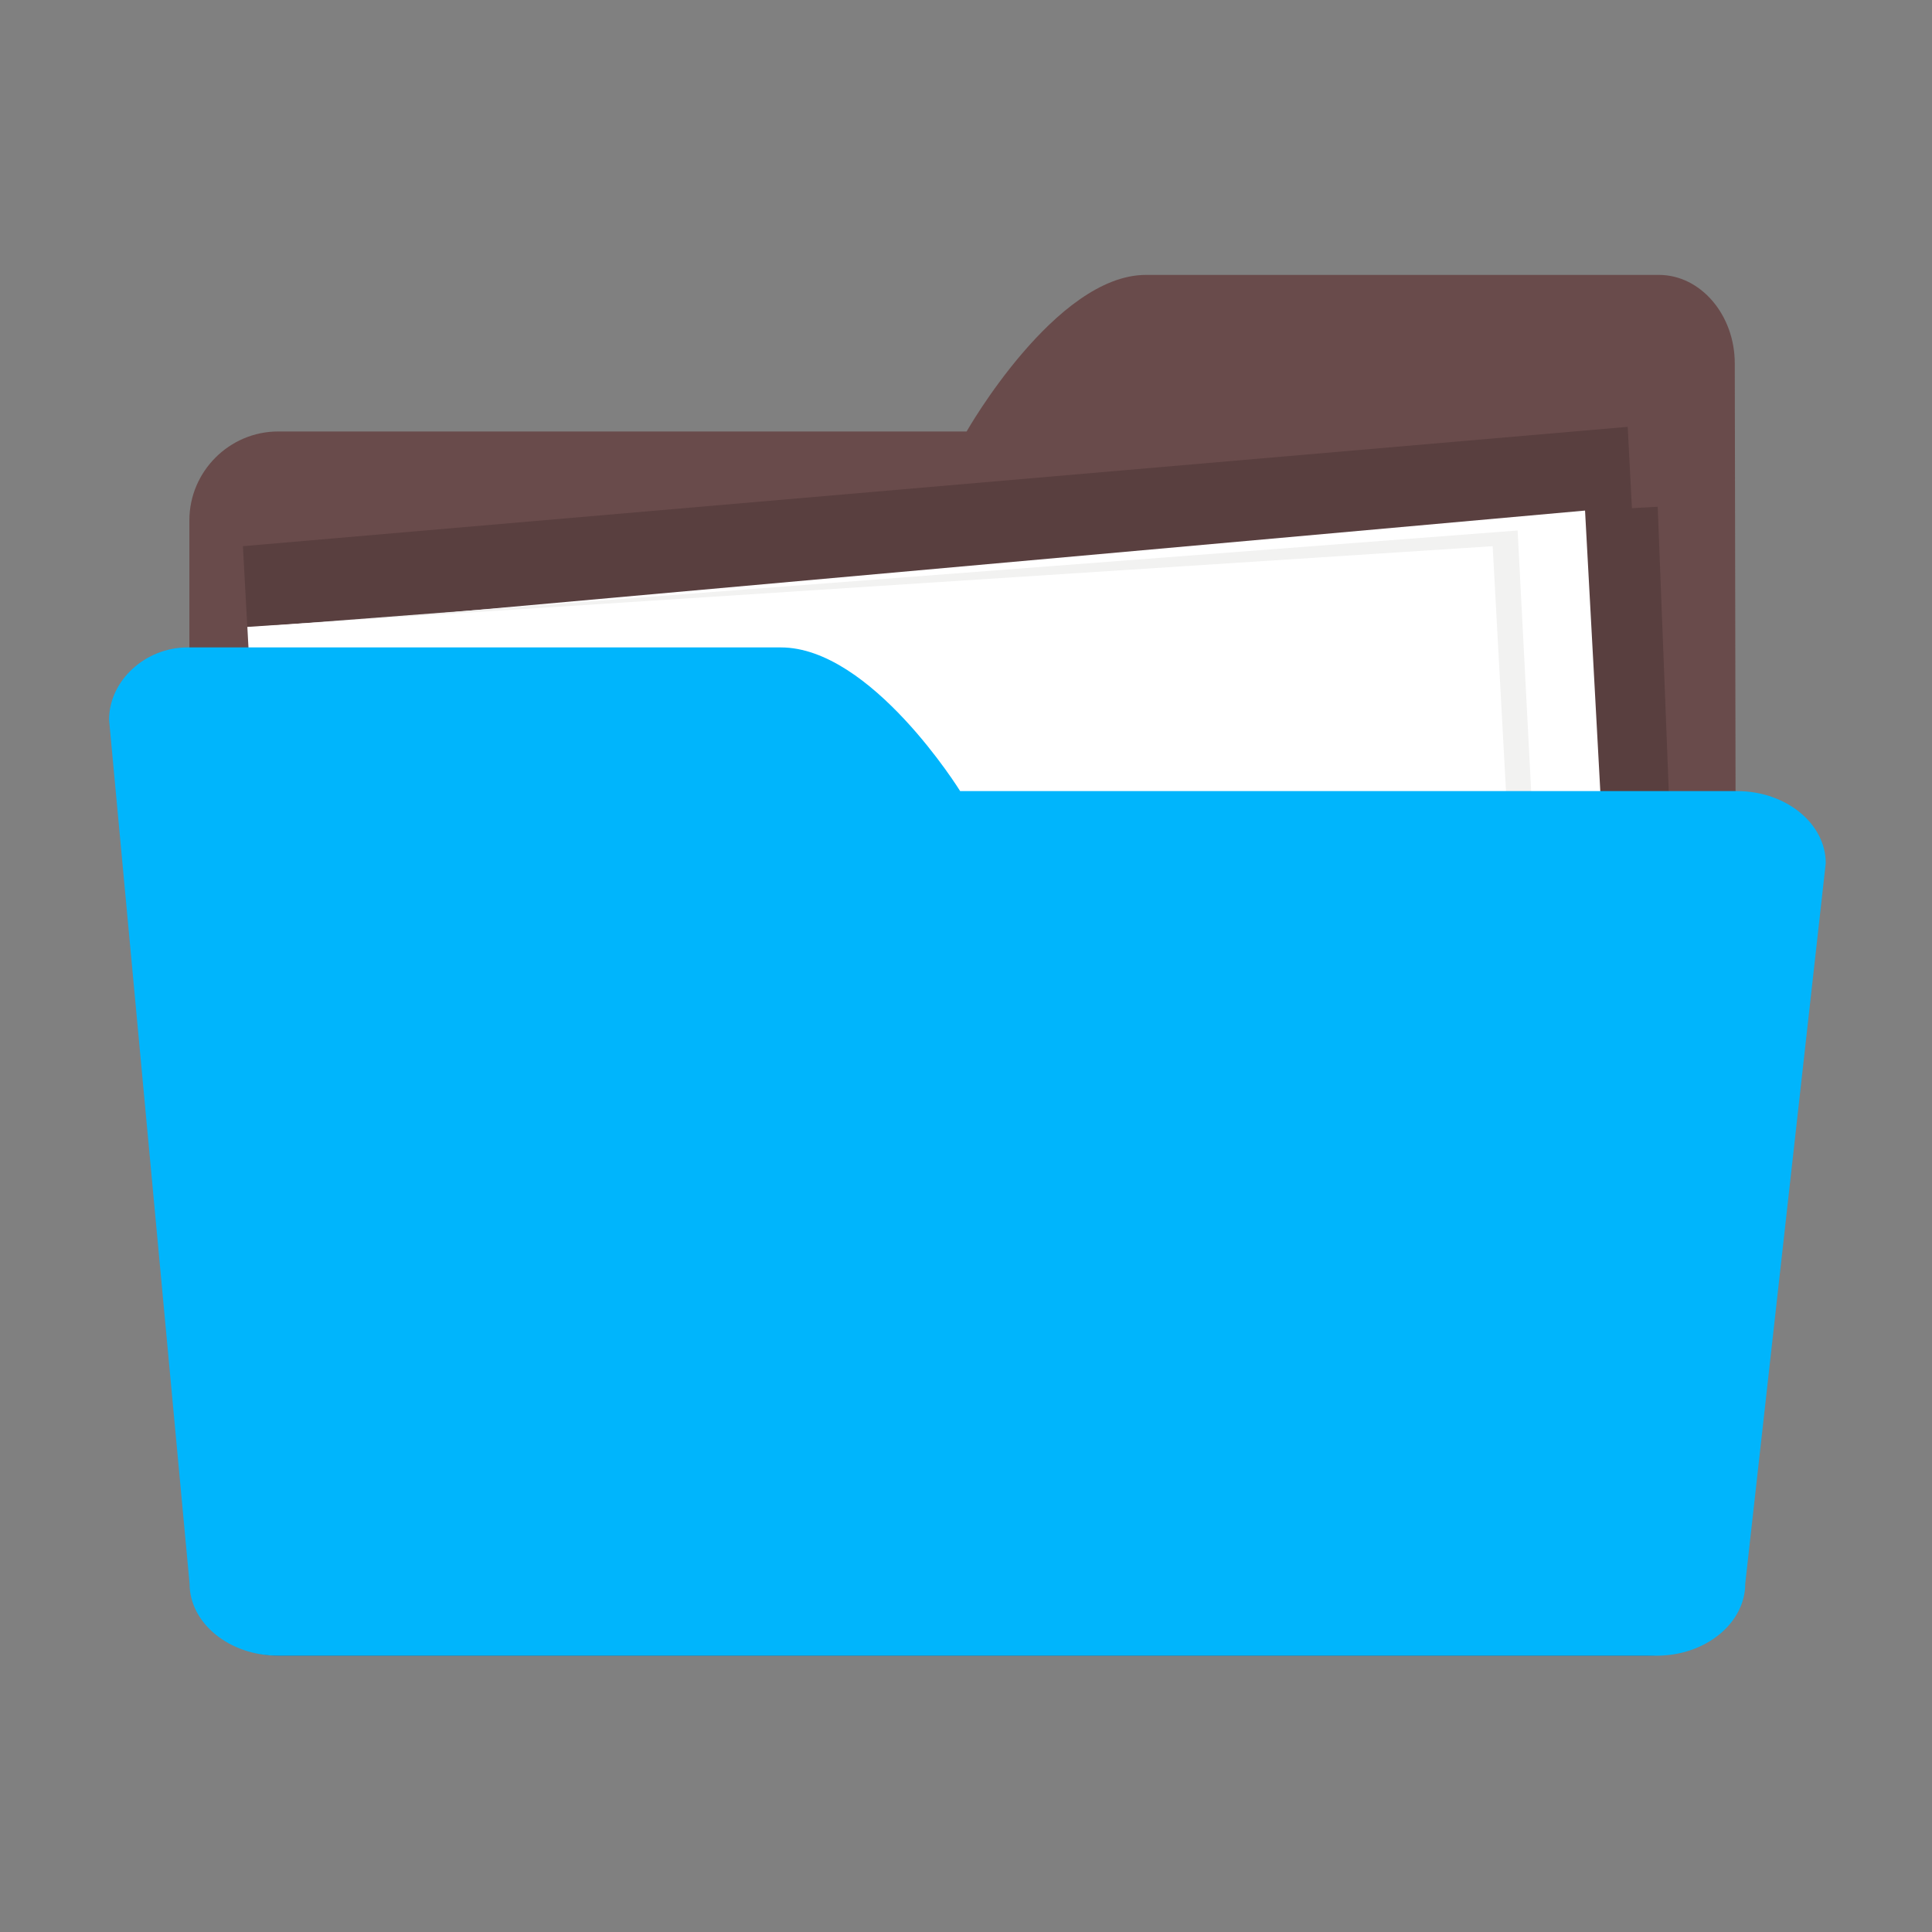 <svg t="1660811023745" class="icon" viewBox="0 0 1024 1024" version="1.1" xmlns="http://www.w3.org/2000/svg" p-id="3936" width="300" height="300"><rect x="0" y="0" width="1024" height="1024" fill="#808080" stroke="none"/><path d="M147.413 228.693h364.907s47.147-82.987 95.04-82.987h271.893c22.08 0 40.213 21.12 40.213 46.933l1.173 637.973c0 25.813-21.12 46.933-46.933 46.933h-726.4c-25.813 0-46.933-21.12-46.933-46.933V275.627c0.107-25.813 21.227-46.933 47.04-46.933z" fill="#694B4B" p-id="3937"></path><path d="M886.293 682.133l-733.867 40.853-23.68-433.493 733.973-63.253z" fill="#593F3F" p-id="3938"></path><path d="M894.72 682.453L224.213 720l-22.507-413.867 676.907-37.547z" fill="#593F3F" p-id="3939"></path><path d="M862.613 684.48L198.507 739.2l-23.36-408.96 664.96-59.627z" fill="#FFFFFF" p-id="3940"></path><path d="M827.627 728.64L156.373 765.867l-23.68-433.387 671.68-51.307z" fill="#F2F2F1" p-id="3941"></path><path d="M814.933 726.933l-660.267 38.72-23.573-433.387 660.053-42.773z" fill="#FFFFFF" p-id="3942"></path><path d="M920.747 419.307H508.907s-47.147-76.16-95.04-76.16H99.307c-22.08 0-41.493 17.387-41.493 38.4l42.667 457.813c0 21.013 21.12 38.187 46.933 38.187h730.667c25.813 0 46.933-17.173 46.933-38.187l42.667-381.867c0-21.013-21.12-38.187-46.933-38.187z" fill="#00B5FC" p-id="3943"></path></svg>